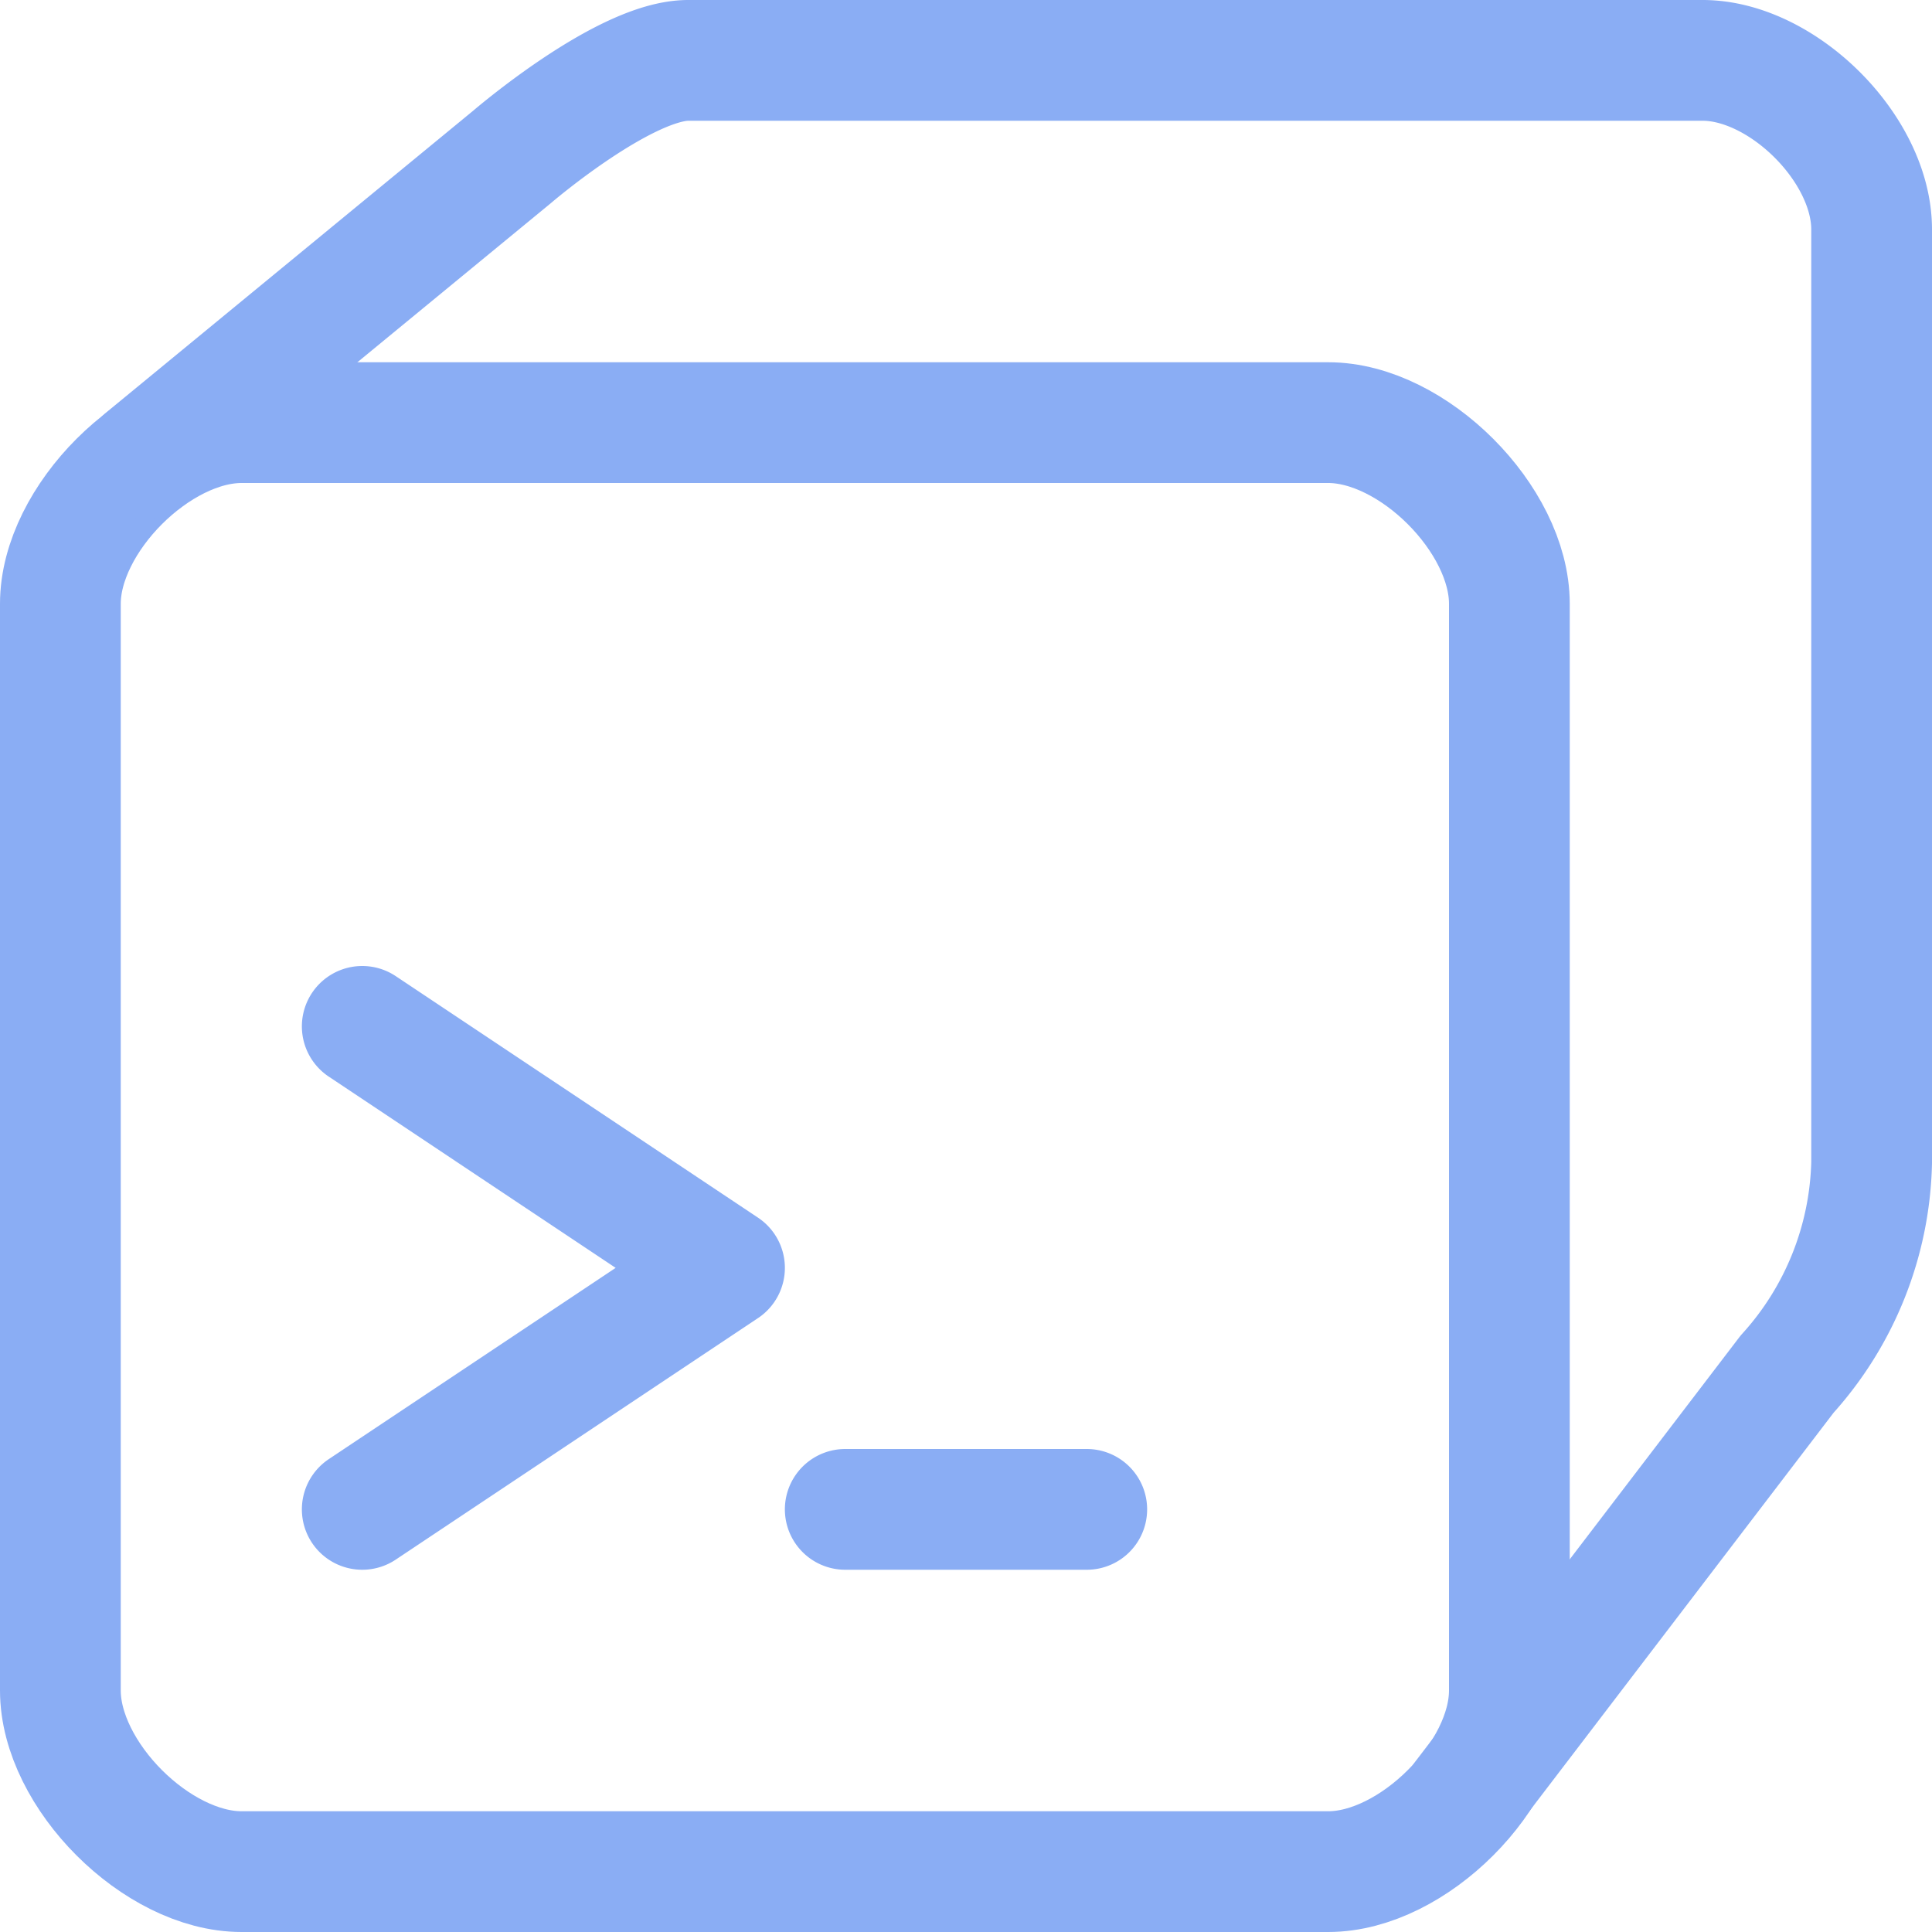 <svg xmlns="http://www.w3.org/2000/svg" width="16" height="16" viewBox="0 0 16 16">
	<g fill="none" stroke="#8aadf4" stroke-linecap="round" stroke-linejoin="round">
		<path d="M2 15.5c-.7 0-1.5-.8-1.5-1.5V5c0-.7.8-1.5 1.5-1.5h9c.7 0 1.5.8 1.5 1.5v9c0 .7-.8 1.5-1.5 1.5z" />
		<path d="m1.2 3.8 3.04-2.5S5.17.5 5.7.5h8.4c.66 0 1.4.73 1.4 1.4v7.73a2.7 2.7 0 01-.7 1.75l-2.68 3.51M3 8.5l3 2-3 2m4 0h2" />
	</g>
</svg>
